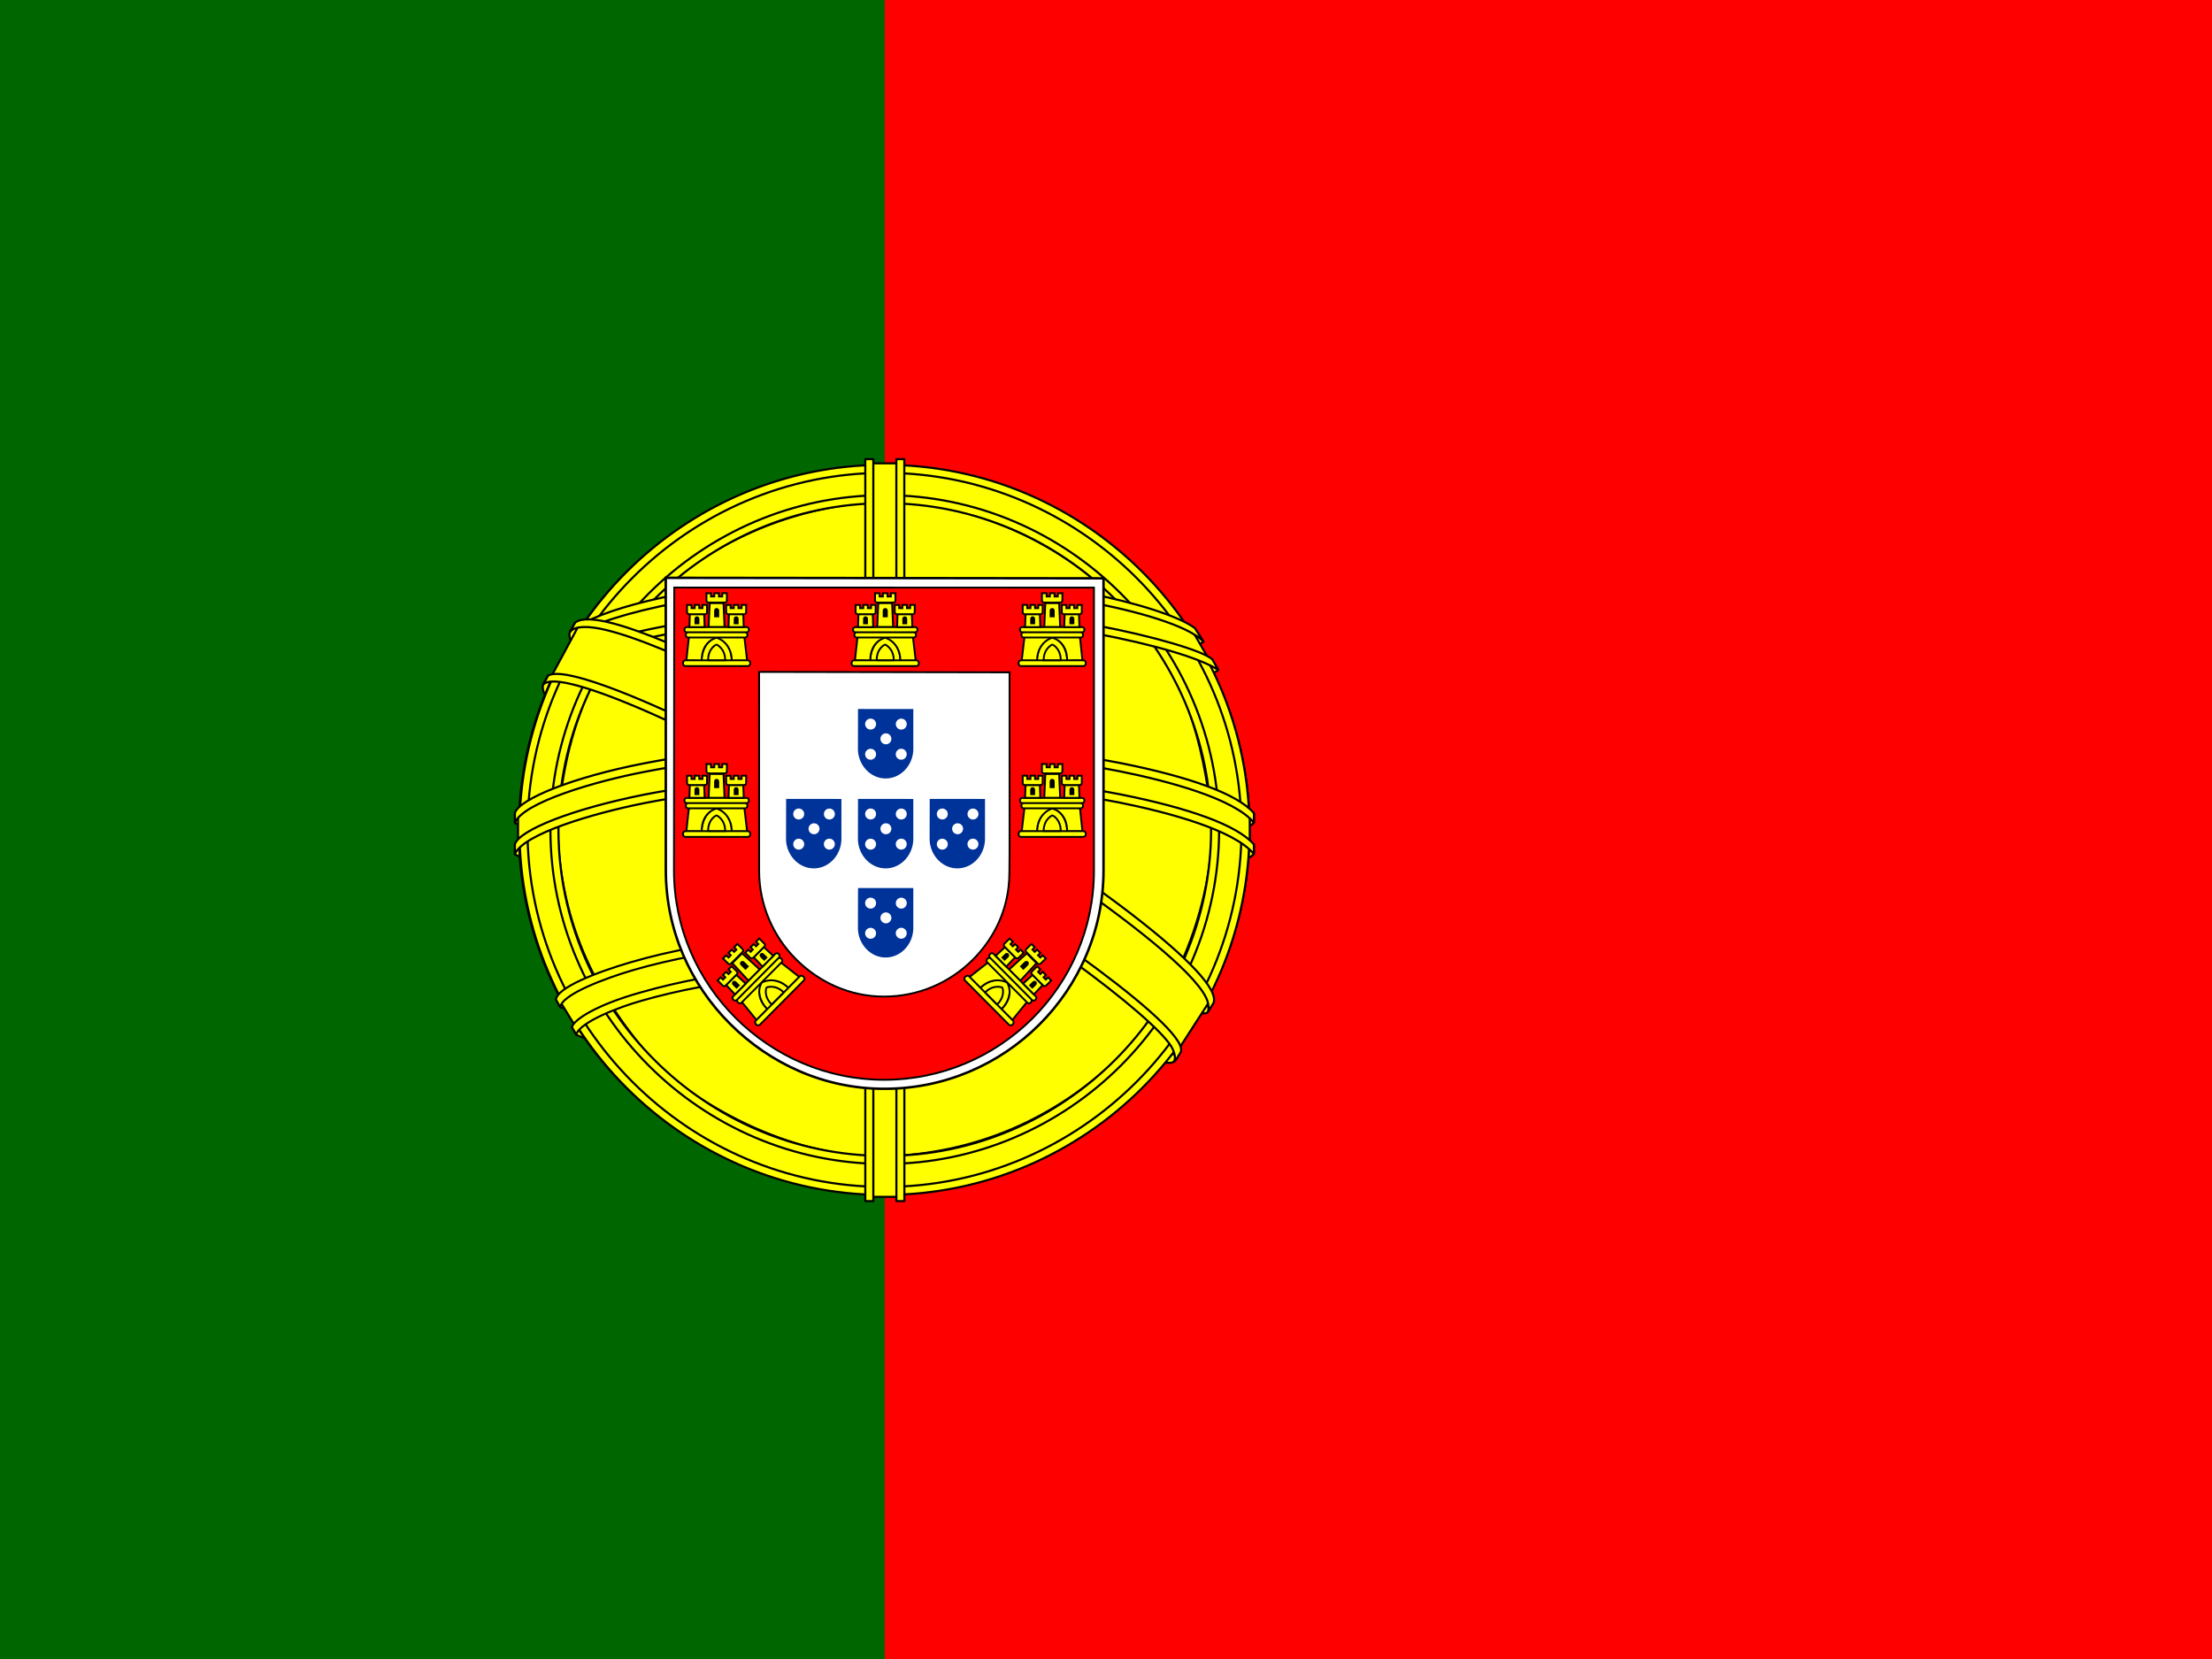 ﻿<?xml version="1.0" encoding="utf-8"?>
<!DOCTYPE svg PUBLIC "-//W3C//DTD SVG 1.1//EN" "http://www.w3.org/Graphics/SVG/1.1/DTD/svg11.dtd">
<svg x="0" y="0" width="640" height="480" overflow="hidden" viewBox="0, 0, 640, 480" preserveAspectRatio="xMidYMid" font-size="0" id="svg" xml:space="default" xmlns="http://www.w3.org/2000/svg" xmlns:xlink="http://www.w3.org/1999/xlink" xmlns:xml="http://www.w3.org/XML/1998/namespace" version="1.1">
  <rect x="0" y="0" width="640" height="480" fill="#333333" stroke="none"/>
  <g id="g1003" xml:space="default">
    <path d="M256 0 L640 0 L640 480 L256 480 z" id="path2" xml:space="default" style="fill:#FF0000;" />
    <path d="M0 0 L256 0 L256 480 L0 480 z" id="path4" xml:space="default" style="fill:#006600;" />
    <path d="M339.456 306.176 C307.232 305.206 159.466 212.971 158.453 198.283 L166.613 184.675 C181.27 205.972 332.33 295.673 347.168 292.495 L339.456 306.172" stroke="#000000" fill-rule="evenOdd" stroke-width="0.611" stroke-linecap="round" stroke-linejoin="round" id="path6" xml:space="default" connector-curvature="0" style="fill:#FFFF00;" />
    <path d="M164.896 182.827 C162.006 190.607 203.456 216.233 253.326 246.564 C303.196 276.894 346.196 295.637 349.382 292.949 C349.577 292.601 350.952 290.239 350.825 290.257 C350.227 291.157 348.773 291.441 346.505 290.787 C333.031 286.901 297.891 270.771 254.372 244.381 C210.854 217.989 172.992 193.667 167.107 183.334 C166.697 182.618 166.407 181.311 166.465 180.294 L166.322 180.294 L165.069 182.484 L164.896 182.826 z M340.213 306.603 C339.667 307.593 338.648 307.627 336.713 307.415 C324.66 306.081 288.085 288.295 244.807 262.387 C194.449 232.243 152.86 204.777 157.372 197.597 L158.6 195.427 L158.842 195.503 C154.784 207.668 240.919 256.92 245.99 260.06 C295.83 290.937 337.846 308.968 341.565 304.282 L340.212 306.608 L340.212 306.606 z" stroke="#000000" fill-rule="evenOdd" stroke-width="0.611" stroke-linecap="round" stroke-linejoin="round" id="path8" xml:space="default" connector-curvature="0" style="fill:#FFFF00;" />
    <path d="M256.18 207.18 C288.434 206.924 328.235 202.77 351.14 193.643 L346.204 185.625 C332.666 193.118 292.647 198.045 255.909 198.782 C212.456 198.382 181.785 194.336 166.419 184.025 L161.759 192.563 C190.009 204.517 218.957 207.056 256.181 207.179" stroke="#000000" fill-rule="evenOdd" stroke-width="0.611" stroke-linecap="round" stroke-linejoin="round" id="path10" xml:space="default" connector-curvature="0" style="fill:#FFFF00;" />
    <path d="M352.47 193.824 C351.68 195.084 336.743 200.236 314.738 204.038 C299.818 206.312 280.355 208.258 256.068 208.28 C232.992 208.302 214.142 206.66 199.871 204.725 C176.771 201.103 164.851 196.065 160.443 194.283 C160.863 193.445 161.135 192.857 161.541 192.073 C174.229 197.126 186.207 200.173 200.239 202.331 C214.416 204.251 233.039 205.918 255.999 205.897 C280.175 205.872 299.423 203.78 314.257 201.573 C336.822 197.933 349.149 193.249 350.88 191.073 L352.473 193.825 L352.471 193.825 z M348.138 185.694 C345.692 187.657 333.506 191.979 312.065 195.404 C297.755 197.454 279.561 199.29 256.315 199.312 C234.231 199.334 216.188 197.846 202.465 195.847 C180.69 193.003 169.1 187.873 164.922 186.377 C165.338 185.657 165.762 184.945 166.196 184.229 C169.446 185.865 180.631 190.405 202.704 193.532 C216.272 195.456 234.342 196.89 256.317 196.867 C279.453 196.844 297.44 194.973 311.657 192.933 C333.21 189.968 344.807 184.456 346.567 183.076 L348.139 185.69 L348.139 185.693 z M150.272 246.037 C170.11 256.707 214.172 262.084 255.866 262.454 C293.829 262.514 343.286 256.586 361.782 246.784 L361.272 236.106 C355.487 245.148 302.486 253.822 255.454 253.466 C208.421 253.112 164.747 245.848 150.188 236.444 L150.272 246.034" stroke="#000000" fill-rule="evenOdd" stroke-width="0.611" stroke-linecap="round" stroke-linejoin="round" id="path12" xml:space="default" connector-curvature="0" style="fill:#FFFF00;" />
    <path d="M362.795 244.5 L362.795 247.048 C360.015 250.372 342.587 255.395 320.729 258.933 C304.094 261.483 282.406 263.407 255.382 263.407 C229.709 263.407 209.235 261.577 193.358 259.139 C168.258 255.483 152.206 249.083 148.983 247.173 L148.998 244.203 C158.678 250.638 184.903 255.345 193.708 256.787 C209.483 259.207 229.835 261.025 255.38 261.025 C282.278 261.025 303.843 259.115 320.374 256.581 C336.054 254.315 358.394 248.424 362.792 244.501 z M362.805 235.443 L362.805 237.99 C360.027 241.31 342.597 246.335 320.74 249.872 C304.105 252.422 282.418 254.346 255.394 254.346 C229.72 254.346 209.247 252.518 193.369 250.078 C168.271 246.425 152.219 240.025 148.995 238.114 L149.009 235.144 C158.689 241.578 184.914 246.287 193.721 247.726 C209.495 250.149 229.847 251.966 255.391 251.966 C282.289 251.966 303.855 250.056 320.385 247.52 C336.065 245.255 358.405 239.364 362.803 235.44 L362.803 235.443 z M255.776 304.34 C210.153 304.07 171.06 291.905 162.806 289.894 L168.826 299.318 C183.406 305.451 221.544 314.592 256.214 313.58 C290.884 312.57 321.184 309.883 342.537 299.488 L348.709 289.723 C334.156 296.576 284.635 304.271 255.774 304.341" stroke="#000000" fill-rule="evenOdd" stroke-width="0.611" stroke-linecap="round" stroke-linejoin="round" id="path14" xml:space="default" connector-curvature="0" style="fill:#FFFF00;" />
    <path d="M344.853 297.3 A143.02 143.02 0 0 1 342.083 301.386 C332.013 304.936 316.143 308.666 309.447 309.753 C295.767 312.571 274.604 314.653 255.822 314.663 C215.406 314.071 182.322 306.159 166.759 299.41 L165.502 297.25 L165.707 296.927 L167.837 297.753 C195.515 307.655 226.601 311.606 256.047 312.315 C274.757 312.381 293.483 310.171 308.627 307.463 C331.849 302.81 341.239 299.303 344.12 297.713 L344.854 297.303 z M350.205 288.474 C350.228 288.502 350.252 288.528 350.275 288.557 A287.226 287.226 0 0 1 348.182 292.037 C342.81 293.957 328.232 298.222 306.945 301.199 C292.92 303.109 284.202 304.959 256.301 305.501 C204.019 304.171 170.169 293.948 162.127 291.426 L160.935 289.14 C191.235 297.05 222.185 302.573 256.305 303.137 C281.83 302.593 292.69 300.713 306.599 298.817 C331.422 294.957 343.929 290.871 347.682 289.691 A2.845 2.845 0 0 0 347.518 289.479 L350.21 288.474 L350.208 288.476 z" stroke="#000000" fill-rule="evenOdd" stroke-width="0.587" stroke-linecap="round" stroke-linejoin="round" id="path16" xml:space="default" connector-curvature="0" style="fill:#FFFF00;" />
    <path d="M350.752 237.61 C350.9 267.623 335.542 294.556 323.17 306.437 C305.668 323.247 282.463 334.06 255.363 334.557 C225.103 335.114 196.569 315.387 188.915 306.719 C173.952 289.774 161.77 268.257 161.379 239.259 C163.232 206.502 176.091 183.685 194.731 168.039 C213.371 152.392 238.191 144.771 258.861 145.316 C282.708 145.946 310.566 157.646 329.816 180.87 C342.426 196.09 347.888 212.603 350.751 237.61 z M255.62 134.847 C313.738 134.847 361.536 182.141 361.536 240.13 C361.536 298.117 313.738 345.413 255.62 345.413 C197.503 345.413 150.1 298.118 150.1 240.129 C150.1 182.139 197.503 134.845 255.62 134.845" stroke="#000000" fill-rule="evenOdd" stroke-width="0.611" stroke-linecap="round" stroke-linejoin="round" id="path18" xml:space="default" connector-curvature="0" style="fill:#FFFF00;" />
    <path d="M255.904 134.485 C314.074 134.485 361.516 181.935 361.516 240.109 C361.516 298.282 314.073 345.729 255.904 345.729 C197.734 345.729 150.292 298.283 150.292 240.109 C150.292 181.933 197.735 134.484 255.904 134.484 z M152.617 240.11 C152.617 296.92 199.267 343.407 255.904 343.407 C312.541 343.407 359.194 296.92 359.194 240.109 C359.194 183.295 312.54 136.809 255.904 136.809 C199.268 136.809 152.617 183.299 152.617 240.109 z" stroke="#000000" fill-rule="evenOdd" stroke-width="0.611" stroke-linecap="round" stroke-linejoin="round" id="path20" xml:space="default" connector-curvature="0" style="fill:#FFFF00;" />
    <path d="M255.99 143.264 C309.036 143.264 352.73 186.806 352.73 240.014 C352.73 293.224 309.035 336.764 255.99 336.764 C202.944 336.764 159.25 293.224 159.25 240.014 C159.25 186.806 202.945 143.264 255.99 143.264 z M161.573 240.014 C161.573 291.944 204.218 334.44 255.989 334.44 C307.759 334.44 350.404 291.945 350.404 240.014 C350.404 188.084 307.761 145.588 255.988 145.588 C204.216 145.588 161.571 188.083 161.571 240.014 z" stroke="#000000" fill-rule="evenOdd" stroke-width="0.611" stroke-linecap="round" stroke-linejoin="round" id="path22" xml:space="default" connector-curvature="0" style="fill:#FFFF00;" />
    <path d="M260.245 134.06 L251.195 134.06 L251.205 346.283 L260.287 346.283 z" stroke="#000000" fill-rule="evenOdd" stroke-width="0.611" stroke-linecap="round" stroke-linejoin="round" id="path24" xml:space="default" connector-curvature="0" style="fill:#FFFF00;" />
    <path d="M259.34 132.85 L261.642 132.85 L261.662 347.516 L259.356 347.516 L259.34 132.849 z M250.356 132.85 L252.678 132.85 L252.681 347.518 L250.358 347.518 L250.358 132.85 z" stroke="#000000" fill-rule="evenOdd" stroke-width="0.611" stroke-linecap="round" stroke-linejoin="round" id="path26" xml:space="default" connector-curvature="0" style="fill:#FFFF00;" />
    <path d="M361.59 244.197 L361.59 236.352 L355.2 230.4 L318.933 220.8 L266.667 215.466 L203.733 218.666 L158.933 229.333 L149.888 236.033 L149.888 243.879 L172.8 233.6 L227.2 225.066 L279.467 225.066 L317.867 229.333 L344.533 235.733 z" stroke="#000000" fill-rule="evenOdd" stroke-width="0.611" stroke-linecap="round" stroke-linejoin="round" id="path28" xml:space="default" connector-curvature="0" style="fill:#FFFF00;" />
    <path d="M255.947 223.755 C280.889 223.709 305.087 226.118 324.283 229.855 C344.09 233.815 358.029 238.768 362.795 244.331 L362.789 247.087 C357.041 240.164 338.284 235.089 323.836 232.187 C304.786 228.482 280.75 226.089 255.946 226.137 C229.772 226.184 205.4 228.663 186.629 232.327 C171.569 235.314 151.482 241.251 148.974 247.107 L148.974 244.239 C150.351 240.186 165.308 234.129 186.29 229.929 C205.202 226.239 229.62 223.803 255.947 223.756 z M255.957 214.695 C280.899 214.651 305.099 217.061 324.293 220.797 C344.1 224.759 358.039 229.71 362.805 235.273 L362.8 238.027 C357.052 231.107 338.295 226.03 323.847 223.13 C304.799 219.423 280.762 217.03 255.957 217.078 C229.783 217.125 205.53 219.606 186.757 223.266 C172.223 226.022 151.317 232.194 148.985 238.05 L148.985 235.18 C150.362 231.17 165.621 224.896 186.302 220.87 C205.212 217.18 229.63 214.746 255.957 214.697 z M255.445 168.49 C294.751 168.294 329.035 173.986 344.72 182.02 L350.44 191.92 C336.808 184.572 299.822 176.932 255.503 178.075 C219.393 178.297 180.807 182.05 161.448 192.379 L168.278 180.955 C184.168 172.715 221.636 168.535 255.448 168.492" stroke="#000000" fill-rule="evenOdd" stroke-width="0.611" stroke-linecap="round" stroke-linejoin="round" id="path30" xml:space="default" connector-curvature="0" style="fill:#FFFF00;" />
    <path d="M255.968 176.66 C278.386 176.602 300.048 177.866 317.276 180.975 C333.319 183.961 348.62 188.442 350.806 190.852 L352.504 193.85 C347.184 190.375 333.944 186.507 316.942 183.283 C299.869 180.073 278.222 179.011 255.929 179.07 C230.624 178.983 210.966 180.32 194.094 183.26 C176.251 186.6 163.871 191.37 160.817 193.635 L162.479 190.467 C168.413 187.439 177.829 183.79 193.651 180.942 C211.098 177.755 230.966 176.799 255.968 176.662 z M255.958 167.61 C277.412 167.555 298.595 168.75 315.108 171.72 C328.13 174.254 341.008 178.212 345.725 181.734 L348.205 185.676 C343.988 180.988 328.115 176.546 314.1 174.056 C297.715 171.231 277.412 170.113 255.958 169.934 C233.443 169.997 212.635 171.376 196.488 174.316 C181.085 177.246 171.145 180.718 166.938 183.428 L169.121 180.136 C174.926 177.08 184.303 174.274 196.111 171.979 C212.377 169.017 233.313 167.673 255.961 167.609 z M308.427 284.01 C288.994 280.383 269.527 279.856 255.929 280.016 C190.427 280.784 169.267 293.466 166.685 297.306 L161.79 289.326 C178.467 277.238 214.135 270.46 256.283 271.153 C278.169 271.511 297.056 272.965 312.943 276.043 L308.425 284.013" stroke="#000000" fill-rule="evenOdd" stroke-width="0.611" stroke-linecap="round" stroke-linejoin="round" id="path32" xml:space="default" connector-curvature="0" style="fill:#FFFF00;" />
    <path d="M255.552 278.89 C273.772 279.163 291.658 279.915 308.922 283.134 L307.67 285.341 C291.637 282.383 274.545 281.251 255.614 281.341 C231.44 281.153 206.99 283.411 185.704 289.521 C178.987 291.389 167.868 295.707 166.734 299.276 L165.49 297.226 C165.85 295.116 172.57 290.738 185.132 287.209 C209.514 280.227 232.32 279.049 255.552 278.889 L255.552 278.892 z M256.379 269.72 C275.256 270.074 294.751 270.947 313.701 274.7 L312.4 277 C295.288 273.603 278.94 272.47 256.49 272.125 C232.24 272.169 206.516 273.898 183.127 280.698 C175.577 282.898 162.544 287.653 162.109 291.418 L160.865 289.215 C161.148 285.795 172.43 281.335 182.58 278.382 C206.15 271.529 231.94 269.767 256.38 269.722 z" stroke="#000000" fill-rule="evenOdd" stroke-width="0.587" stroke-linecap="round" stroke-linejoin="round" id="path34" xml:space="default" connector-curvature="0" style="fill:#FFFF00;" />
    <path d="M349.42 290.54 L341.548 302.75 L318.933 282.667 L260.267 243.2 L194.133 206.933 L159.797 195.189 L167.115 181.619 L169.6 180.266 L190.933 185.599 L261.333 221.866 L301.867 247.466 L336 272 L349.867 288 z" stroke="#000000" fill-rule="evenOdd" stroke-width="0.611" stroke-linecap="round" stroke-linejoin="round" id="path36" xml:space="default" connector-curvature="0" style="fill:#FFFF00;" />
    <path d="M158.56 195.51 C164.582 191.425 208.842 211.14 255.152 239.066 C301.34 267.07 345.474 298.716 341.49 304.636 L340.18 306.698 L339.58 307.172 C339.708 307.08 340.372 306.268 339.514 304.072 C337.546 297.597 306.239 272.615 254.294 241.252 C203.654 211.055 161.45 192.855 157.23 198.057 L158.56 195.509 z M351.03 290.365 C354.837 282.843 313.786 251.918 262.89 221.808 C210.82 192.298 173.295 174.928 166.44 180.108 L164.918 182.878 C164.904 183.031 164.973 182.69 165.295 182.442 C166.541 181.354 168.607 181.427 169.539 181.412 C181.341 181.587 215.049 197.1 262.345 224.214 C283.068 236.284 349.887 279.137 349.632 291.189 C349.65 292.223 349.718 292.437 349.328 292.949 L351.028 290.365 L351.028 290.362 z" stroke="#000000" fill-rule="evenOdd" stroke-width="0.611" stroke-linecap="round" stroke-linejoin="round" id="path38" xml:space="default" connector-curvature="0" style="fill:#FFFF00;" />
    <path d="M192.641 251.745 C192.641 269.1 199.748 284.798 211.262 296.27 C222.798 307.767 238.474 315.022 255.859 315.022 C273.331 315.022 289.188 307.924 300.675 296.473 C312.163 285.022 319.281 269.217 319.284 251.8 L319.282 251.8 L319.282 167.331 L192.626 167.182 L192.639 251.745 z" stroke="#000000" stroke-width="0.715" id="path42" xml:space="default" connector-curvature="0" style="fill:#FFFFFF;" />
    <path d="M195.009 251.862 L195.009 251.91 C195.009 268.505 201.878 283.616 212.902 294.588 C223.946 305.579 239.157 312.412 255.797 312.412 C272.522 312.412 287.701 305.628 298.699 294.678 C309.696 283.729 316.51 268.616 316.512 251.965 L316.51 251.965 L316.51 170.017 L195.08 169.995 L195.006 251.862 M292.096 194.531 L292.1 246.68 L292.057 252.198 C292.057 253.649 291.97 255.304 291.801 256.714 C290.813 264.959 287.022 272.145 281.405 277.736 C274.83 284.281 265.757 288.34 255.755 288.34 C245.807 288.34 236.941 284.14 230.339 277.567 C223.565 270.826 219.64 261.582 219.64 252.024 L219.626 194.4 L292.096 194.53 L292.096 194.532 z" stroke="#000000" stroke-width="0.541" id="path44" xml:space="default" connector-curvature="0" style="fill:#FF0000;" />
    <g transform="matrix(1.067, 0, 0, 1.067, 0, 26.667)" id="e" xml:space="default">
      <g stroke="#000000" stroke-width="0.5" id="d" xml:space="default" style="fill:#FFFF00;">
        <path d="M190.19 154.43 C190.325 148.91 194.242 147.602 194.27 147.583 C194.3 147.563 198.502 148.99 198.488 154.481 L190.19 154.431" id="path46" xml:space="default" connector-curvature="0" />
        <path d="M186.81 147.69 L186.128 154.035 L190.268 154.045 C190.308 148.795 194.243 147.921 194.338 147.941 C194.428 147.937 198.328 149.101 198.431 154.045 L202.583 154.045 L201.833 147.651 L186.811 147.689 L186.811 147.691 z M185.85 154.06 L202.796 154.06 C203.153 154.06 203.446 154.413 203.446 154.844 C203.446 155.274 203.153 155.624 202.796 155.624 L185.85 155.624 C185.493 155.624 185.2 155.274 185.2 154.844 C185.2 154.414 185.493 154.06 185.85 154.06 z" id="path48" xml:space="default" connector-curvature="0" />
        <path d="M192.01 154.03 C192.028 150.717 194.272 149.78 194.284 149.782 C194.284 149.782 196.626 150.748 196.644 154.03 L192.01 154.03 M186.21 145.05 L202.455 145.05 C202.797 145.05 203.078 145.368 203.078 145.755 C203.078 146.142 202.798 146.459 202.455 146.459 L186.21 146.459 C185.868 146.459 185.587 146.143 185.587 145.754 C185.587 145.367 185.867 145.049 186.21 145.049 z M186.55 146.47 L202.088 146.47 C202.415 146.47 202.683 146.787 202.683 147.174 C202.683 147.562 202.415 147.878 202.088 147.878 L186.55 147.878 C186.223 147.878 185.955 147.562 185.955 147.174 C185.955 146.787 186.223 146.47 186.55 146.47 z M191.57 135.88 L192.797 135.882 L192.797 136.752 L193.692 136.752 L193.692 135.862 L194.949 135.867 L194.949 136.754 L195.845 136.754 L195.845 135.864 L197.103 135.864 L197.101 137.874 C197.101 138.191 196.847 138.394 196.551 138.394 L192.141 138.394 C191.845 138.394 191.571 138.158 191.571 137.869 L191.567 135.879 z M196.19 138.57 L196.467 145.02 L192.164 145.005 L192.449 138.553 L196.189 138.57" id="path50" xml:space="default" connector-curvature="0" />
        <path d="M190.94 141.56 L191.07 145.038 L186.946 145.038 L187.062 141.56 L190.942 141.56 z" id="a" xml:space="default" connector-curvature="0" />
        <use xlink:href="#a" x="10.609" y="0" id="use53" xml:space="default" height="100%" width="100%" />
        <path d="M186.3 139.04 L187.5 139.043 L187.5 139.915 L188.377 139.915 L188.377 139.023 L189.607 139.027 L189.607 139.917 L190.487 139.917 L190.487 139.023 L191.717 139.025 L191.714 141.037 C191.714 141.351 191.464 141.555 191.178 141.555 L186.861 141.555 C186.571 141.555 186.303 141.32 186.303 141.03 z" id="b" xml:space="default" connector-curvature="0" />
        <use xlink:href="#b" x="10.609" y="0" id="use56" xml:space="default" height="100%" width="100%" />
        <path d="M193.9 140.61 C193.874 139.983 194.777 139.976 194.766 140.61 L194.766 142.146 L193.9 142.146 L193.9 140.61" id="path58" xml:space="default" connector-curvature="0" style="fill:#000000;" />
        <path d="M188.57 142.84 C188.567 142.234 189.407 142.222 189.396 142.84 L189.396 144.027 L188.57 144.027 L188.57 142.84" id="c" xml:space="default" connector-curvature="0" style="fill:#000000;" />
        <use xlink:href="#c" x="10.641" y="0" id="use61" xml:space="default" height="100%" width="100%" />
      </g>
      <use xlink:href="#d" x="0" y="46.32" id="use64" xml:space="default" height="100%" width="100%" />
      <use xlink:href="#d" x="0" y="0" transform="rotate(-45.202, 312.766, 180.004)" id="use66" xml:space="default" height="100%" width="100%" />
    </g>
    <use xlink:href="#d" x="45.714" y="0" transform="matrix(1.067, 0, 0, 1.067, 0, 26.667)" id="use69" xml:space="default" height="100%" width="100%" />
    <use xlink:href="#e" x="0" y="0" transform="matrix(-1, 0, 0, 1, 511.78, 3.9922E-07)" id="use71" xml:space="default" height="100%" width="100%" />
    <g transform="matrix(1.067, 0, 0, 1.067, 0, 26.667)" id="f" xml:space="default" style="fill:#FFFFFF;">
      <path d="M232.636 202.406 L232.636 202.411 A8.34 8.34 0 0 0 234.848 208.101 C236.213 209.568 238.093 210.479 240.15 210.479 C242.217 210.479 244.094 209.574 245.453 208.114 C246.811 206.654 247.655 204.642 247.655 202.421 L247.655 191.653 L232.663 191.64 L232.635 202.405" id="path73" xml:space="default" connector-curvature="0" style="fill:#003399;" />
      <circle cx="236.074" cy="195.735" r="1.486" id="circle75" xml:space="default" />
      <circle cx="244.392" cy="195.742" r="1.486" id="circle77" xml:space="default" />
      <circle cx="240.225" cy="199.735" r="1.486" id="circle79" xml:space="default" />
      <circle cx="236.074" cy="203.916" r="1.486" id="circle81" xml:space="default" />
      <circle cx="244.383" cy="203.905" r="1.486" id="circle83" xml:space="default" />
    </g>
    <use xlink:href="#f" x="0" y="-26.016" id="use86" xml:space="default" height="100%" width="100%" />
    <use xlink:href="#f" x="-20.799" y="0" id="use88" xml:space="default" height="100%" width="100%" />
    <use xlink:href="#f" x="20.745" y="0" id="use90" xml:space="default" height="100%" width="100%" />
    <use xlink:href="#f" x="0" y="25.784" id="use92" xml:space="default" height="100%" width="100%" />
  </g>
</svg>